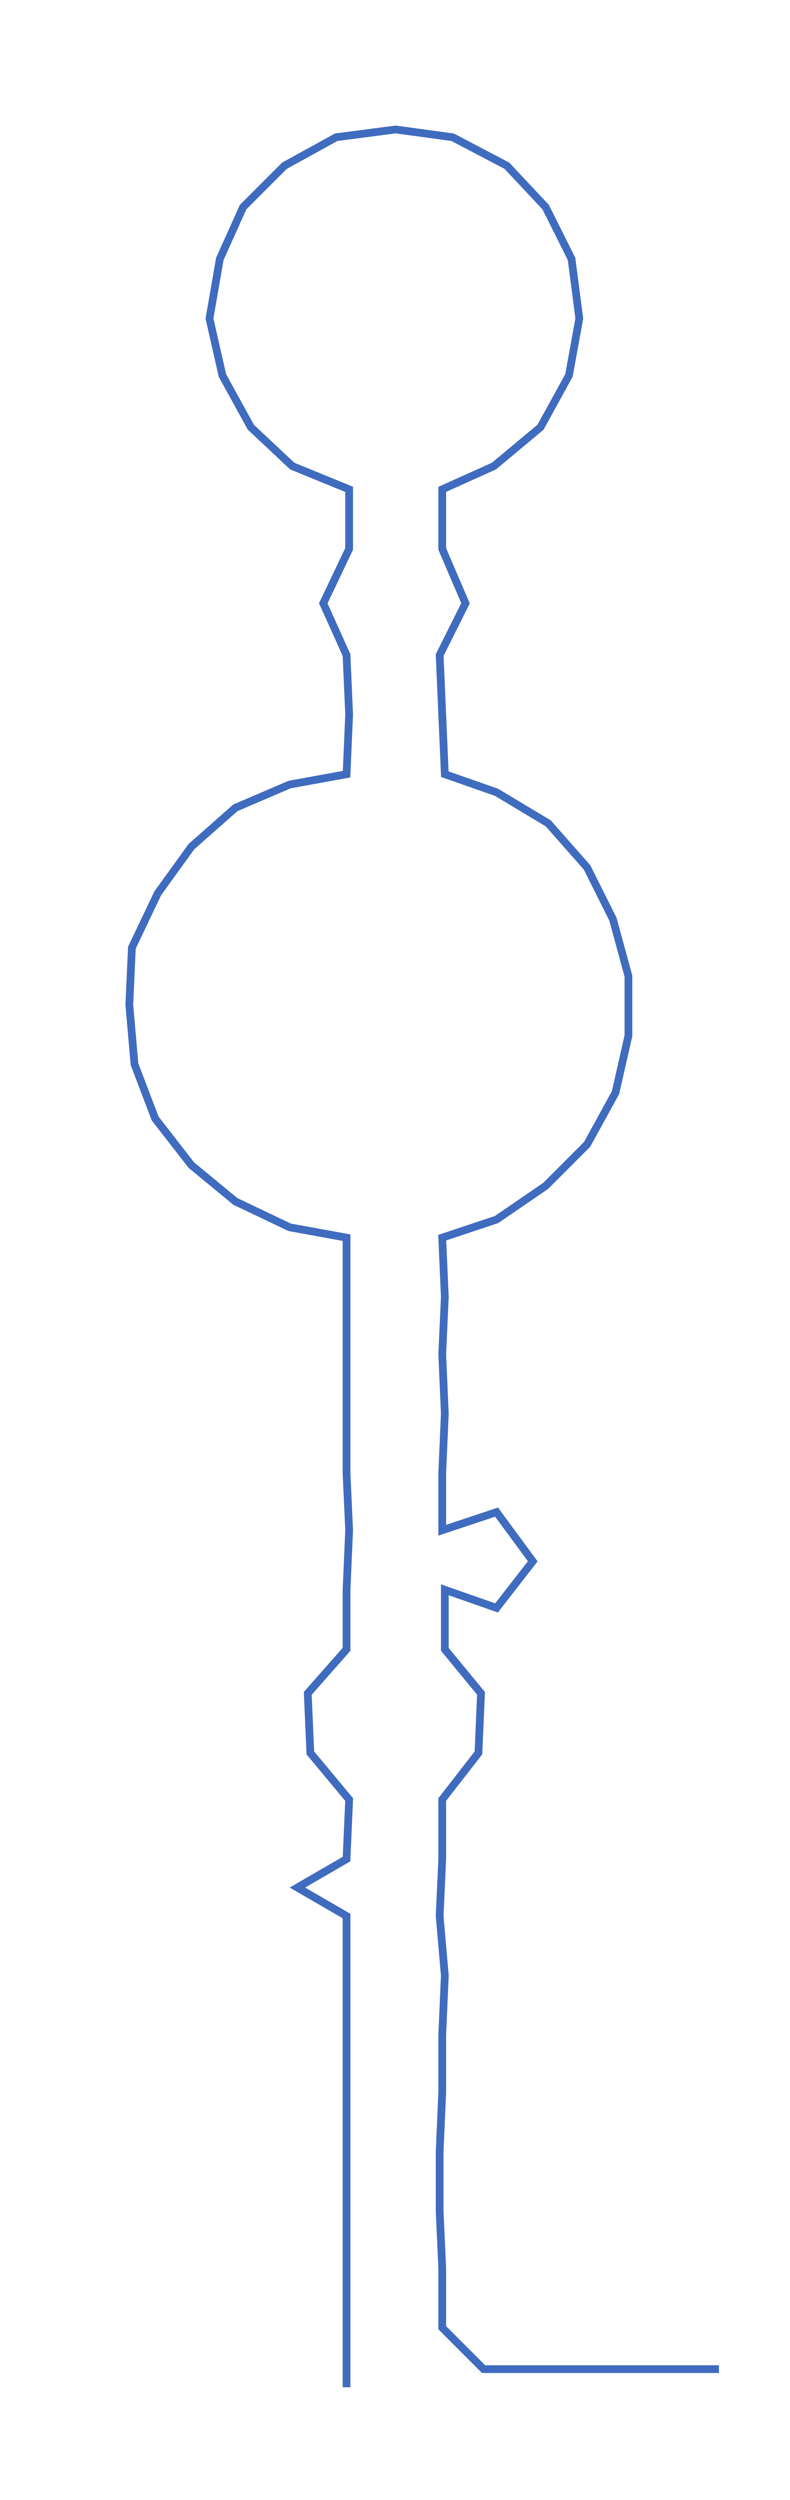 <ns0:svg xmlns:ns0="http://www.w3.org/2000/svg" width="94.917px" height="300px" viewBox="0 0 305.472 965.49"><ns0:path style="stroke:#406cbf;stroke-width:3px;fill:none;" d="M134 922 L134 922 L134 899 L134 876 L134 854 L134 831 L134 808 L134 786 L134 763 L134 740 L115 729 L134 718 L135 695 L120 677 L119 654 L134 637 L134 614 L135 591 L134 569 L134 546 L134 523 L134 501 L134 478 L112 474 L91 464 L74 450 L60 432 L52 411 L50 388 L51 366 L61 345 L74 327 L91 312 L112 303 L134 299 L135 276 L134 253 L125 233 L135 212 L135 189 L113 180 L97 165 L86 145 L81 123 L85 100 L94 80 L110 64 L130 53 L153 50 L175 53 L196 64 L211 80 L221 100 L224 123 L220 145 L209 165 L191 180 L171 189 L171 212 L180 233 L170 253 L171 276 L172 299 L192 306 L212 318 L227 335 L237 355 L243 377 L243 400 L238 422 L227 442 L211 458 L192 471 L171 478 L172 501 L171 523 L172 546 L171 569 L171 591 L192 584 L206 603 L192 621 L172 614 L172 637 L186 654 L185 677 L171 695 L171 718 L170 740 L172 763 L171 786 L171 808 L170 831 L170 854 L171 876 L171 899 L187 915 L210 915 L232 915 L255 915 L278 915" /></ns0:svg>